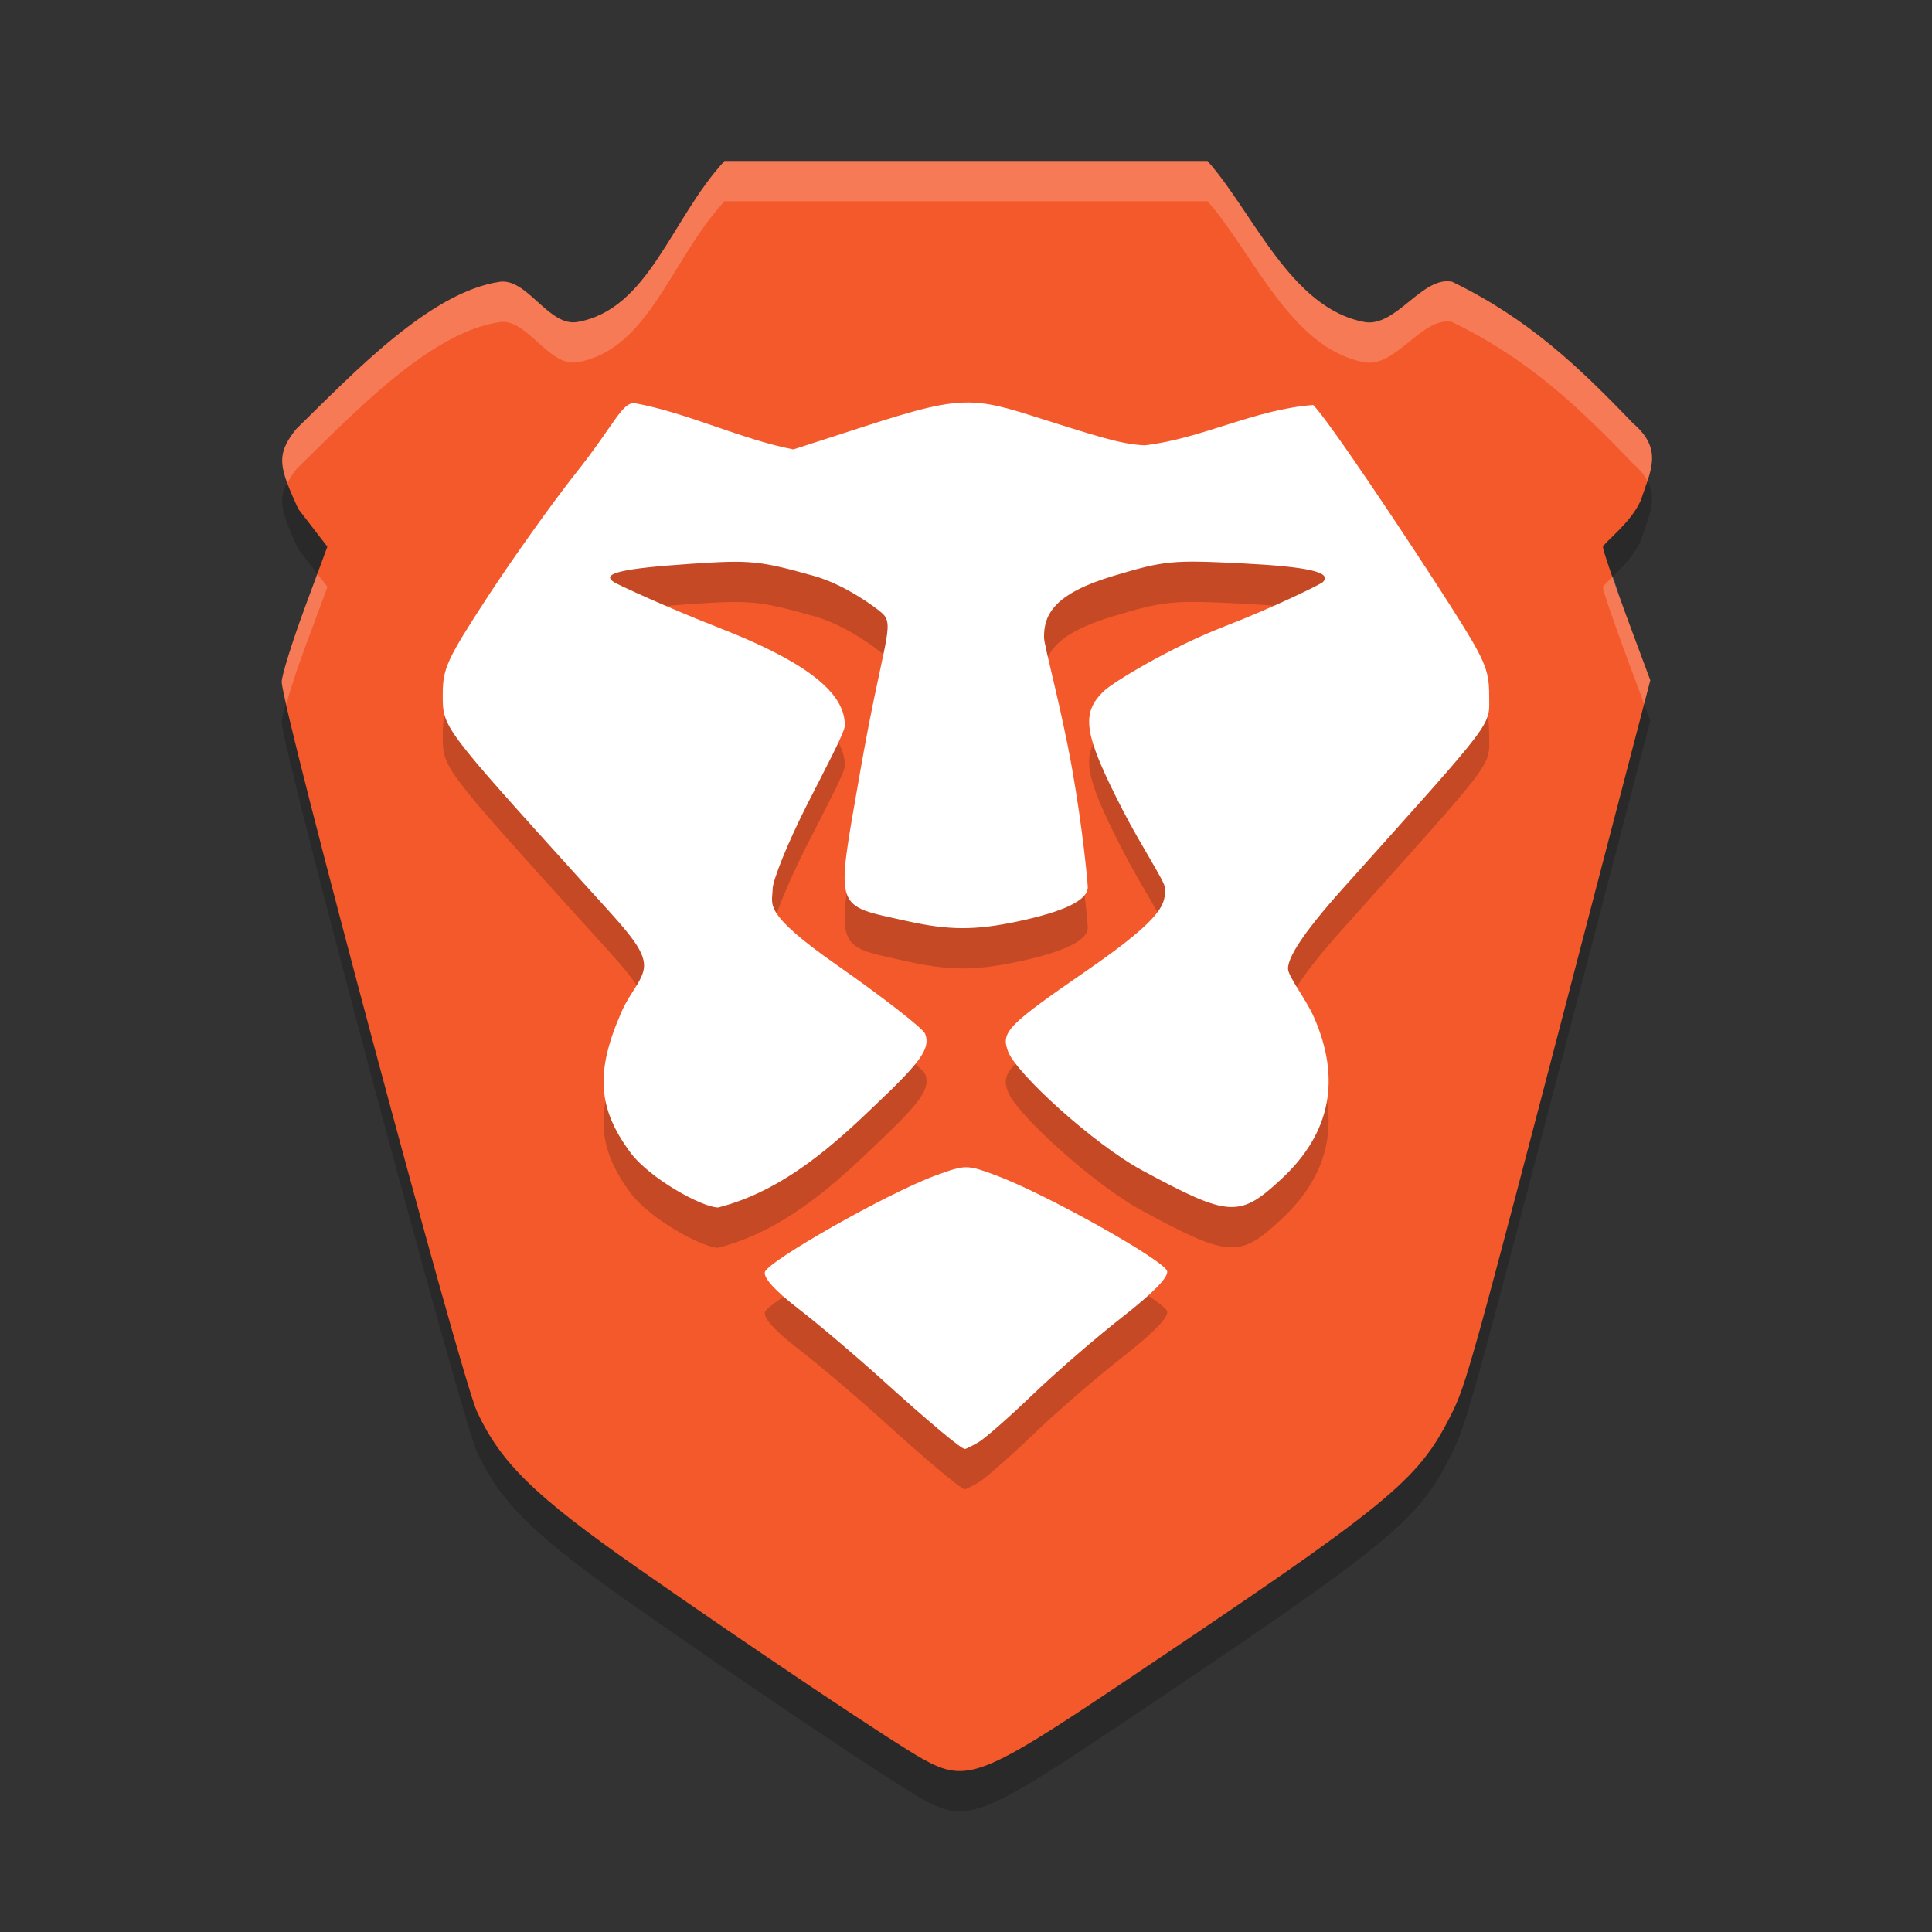 <?xml version="1.0" encoding="UTF-8" standalone="no"?>
<svg
   xmlns:dc="http://purl.org/dc/elements/1.1/"
   xmlns:cc="http://creativecommons.org/ns#"
   xmlns:rdf="http://www.w3.org/1999/02/22-rdf-syntax-ns#"
   xmlns:svg="http://www.w3.org/2000/svg"
   xmlns="http://www.w3.org/2000/svg"
   xmlns:sodipodi="http://sodipodi.sourceforge.net/DTD/sodipodi-0.dtd"
   xmlns:inkscape="http://www.inkscape.org/namespaces/inkscape"
   height="48"
   width="48"
   version="1"
   id="svg20"
   sodipodi:docname="browser-brave.svg"
   inkscape:version="0.92.1 r15371">
  <rect width="100%" height="100%" fill="#333333" stroke="none"/>
  <defs
     id="defs24" />
  <sodipodi:namedview
     pagecolor="#ffffff"
     bordercolor="#666666"
     borderopacity="1"
     objecttolerance="10"
     gridtolerance="10"
     guidetolerance="10"
     inkscape:pageopacity="0"
     inkscape:pageshadow="2"
     inkscape:window-width="1600"
     inkscape:window-height="822"
     id="namedview22"
     showgrid="false"
     inkscape:zoom="8.08"
     inkscape:cx="24"
     inkscape:cy="34.960341"
     inkscape:window-x="0"
     inkscape:window-y="0"
     inkscape:window-maximized="1"
     inkscape:current-layer="svg20">
    <inkscape:grid
       type="xygrid"
       id="grid4516" />
  </sodipodi:namedview>
  <path
     id="path4532"
     d="m 22.929,44.703 c -0.721,-0.398 -4.273,-2.778 -7.108,-4.761 -2.538,-1.776 -3.381,-2.599 -3.973,-3.877 -0.395,-0.854 -4.849,-17.497 -4.849,-18.121 0,-0.159 0.255,-0.981 0.567,-1.826 l 0.567,-1.536 -0.725,-0.941 c -0.455,-1.007 -0.584,-1.326 -0.044,-1.988 1.392,-1.359 3.318,-3.408 5.063,-3.653 0.683,-0.078 1.208,1.126 1.918,1 C 16.125,8.686 16.664,6.449 18,5 H 23.964 30 c 1.138,1.282 2.065,3.659 3.895,4 0.786,0.147 1.436,-1.149 2.182,-1 1.893,0.918 3.141,2.107 4.487,3.51 0.768,0.653 0.445,1.188 0.197,1.93 -0.24,0.549 -0.936,1.065 -0.936,1.148 0,0.083 0.265,0.862 0.588,1.732 l 0.588,1.582 -1.673,6.414 c -2.797,10.723 -2.895,11.077 -3.284,11.848 -0.825,1.637 -1.492,2.18 -8.205,6.679 -3.445,2.309 -3.832,2.456 -4.909,1.861 z"
     style="opacity:0.2;fill:#000000;fill-opacity:1;stroke-width:0.143"
     inkscape:connector-curvature="0" />
  <path
     style="fill:#f4592b;stroke-width:0.143;fill-opacity:1"
     d="m 22.929,43.703 c -0.721,-0.398 -4.273,-2.778 -7.108,-4.761 -2.538,-1.776 -3.381,-2.599 -3.973,-3.877 -0.395,-0.854 -4.849,-17.497 -4.849,-18.121 0,-0.159 0.255,-0.981 0.567,-1.826 l 0.567,-1.536 -0.725,-0.941 C 6.955,11.634 6.826,11.315 7.366,10.653 8.758,9.295 10.684,7.246 12.429,7 13.111,6.922 13.637,8.126 14.347,8 16.125,7.686 16.664,5.449 18,4 H 23.964 30 C 31.138,5.282 32.065,7.659 33.895,8 c 0.786,0.147 1.436,-1.149 2.182,-1 1.893,0.918 3.141,2.107 4.487,3.51 0.768,0.653 0.445,1.188 0.197,1.93 -0.24,0.549 -0.936,1.065 -0.936,1.148 0,0.083 0.265,0.862 0.588,1.732 l 0.588,1.582 -1.673,6.414 c -2.797,10.723 -2.895,11.077 -3.284,11.848 -0.825,1.637 -1.492,2.18 -8.205,6.679 -3.445,2.309 -3.832,2.456 -4.909,1.861 z"
     id="path4522" />
  <path
     id="path4525"
     d="m 24.205,11.004 c -0.675,-0.037 -1.371,0.151 -2.811,0.617 l -1.684,0.545 c -1.307,-0.253 -2.615,-0.904 -3.924,-1.146 -0.323,-0.054 -0.511,0.512 -1.457,1.705 -0.597,0.752 -1.589,2.144 -2.207,3.092 C 11.096,17.394 11,17.603 11,18.266 c 0,0.809 -0.023,0.78 3.496,4.672 0.947,1.048 1.466,1.567 1.504,2.002 0.032,0.369 -0.33,0.678 -0.557,1.195 -0.654,1.494 -0.599,2.39 0.213,3.492 C 16.141,30.285 17.453,31 17.842,31 c 1.656,-0.42 2.946,-1.625 3.928,-2.568 1.124,-1.065 1.349,-1.388 1.217,-1.746 -0.048,-0.13 -1.033,-0.898 -2.189,-1.705 -1.884,-1.316 -1.602,-1.51 -1.602,-1.883 0,-0.229 0.381,-1.17 0.848,-2.09 0.466,-0.92 0.947,-1.812 0.947,-1.984 0,-0.704 -0.682,-1.47 -3.109,-2.42 -1.282,-0.502 -2.52,-1.07 -2.631,-1.143 -0.328,-0.215 0.194,-0.338 1.939,-0.455 1.457,-0.098 1.685,-0.075 3.027,0.301 0.798,0.223 1.561,0.804 1.697,0.926 0.339,0.303 0.021,0.688 -0.557,4.02 -0.594,3.426 -0.66,3.22 1.174,3.631 1.041,0.233 1.696,0.234 2.738,0.014 1.172,-0.248 1.756,-0.532 1.756,-0.852 0,-0.104 -0.122,-1.437 -0.393,-2.961 -0.271,-1.524 -0.694,-3.041 -0.695,-3.25 -0.003,-0.556 0.237,-1.083 1.734,-1.529 1.259,-0.375 1.456,-0.395 3.174,-0.309 1.663,0.084 2.257,0.221 2.021,0.465 -0.047,0.049 -1.155,0.602 -2.463,1.109 -1.347,0.523 -2.747,1.381 -2.967,1.588 -0.596,0.561 -0.518,1.072 0.459,2.973 0.466,0.907 1.047,1.775 1.047,1.928 0,0.374 0.062,0.673 -1.932,2.047 -1.989,1.371 -2.147,1.531 -1.967,2.018 0.206,0.555 2.145,2.315 3.34,2.959 2.162,1.166 2.412,1.182 3.469,0.193 1.211,-1.134 1.464,-2.473 0.793,-4 C 32.442,25.81 32,25.264 32,25.062 c 0,-0.262 0.324,-0.827 1.359,-1.982 3.863,-4.311 3.639,-4.013 3.639,-4.805 0,-0.638 -0.104,-0.877 -0.965,-2.229 -0.952,-1.493 -3.033,-4.622 -3.408,-4.984 -1.468,0.111 -2.759,0.835 -4.182,1.002 -0.614,-0.024 -1.257,-0.247 -2.891,-0.762 -0.546,-0.172 -0.943,-0.276 -1.348,-0.299 z M 23.998,30 c -0.19,8.9e-4 -0.384,0.07 -0.758,0.207 -1.185,0.434 -4.191,2.138 -4.238,2.402 -0.027,0.152 0.269,0.472 0.846,0.916 0.488,0.376 1.422,1.167 2.074,1.758 C 23.077,36.328 23.88,37 23.973,37 c 0.025,0 0.175,-0.075 0.334,-0.166 0.159,-0.091 0.766,-0.623 1.348,-1.182 0.582,-0.559 1.581,-1.424 2.221,-1.924 0.771,-0.602 1.15,-0.989 1.123,-1.145 -0.044,-0.258 -3.04,-1.936 -4.26,-2.385 C 24.375,30.066 24.188,29.999 23.998,30 Z"
     style="opacity:0.2;fill:#0d0d0d;fill-opacity:1;stroke-width:0.138"
     inkscape:connector-curvature="0" />
  <path
     style="fill:#ffffff;fill-opacity:1;stroke-width:0.138"
     d="M 24.205 10.004 C 23.53 9.967 22.834 10.155 21.395 10.621 L 19.711 11.166 C 18.404 10.913 17.096 10.262 15.787 10.02 C 15.464 9.965 15.276 10.532 14.33 11.725 C 13.733 12.477 12.741 13.868 12.123 14.816 C 11.096 16.394 11 16.603 11 17.266 C 11 18.075 10.977 18.045 14.496 21.938 C 15.444 22.985 15.962 23.504 16 23.939 C 16.032 24.308 15.67 24.617 15.443 25.135 C 14.789 26.628 14.845 27.524 15.656 28.627 C 16.141 29.285 17.453 30 17.842 30 C 19.498 29.58 20.787 28.375 21.77 27.432 C 22.893 26.367 23.119 26.043 22.986 25.686 C 22.938 25.555 21.953 24.788 20.797 23.98 C 18.913 22.665 19.195 22.471 19.195 22.098 C 19.195 21.869 19.577 20.928 20.043 20.008 C 20.509 19.088 20.99 18.196 20.99 18.023 C 20.99 17.319 20.309 16.554 17.881 15.604 C 16.599 15.102 15.36 14.533 15.25 14.461 C 14.922 14.246 15.444 14.123 17.189 14.006 C 18.647 13.908 18.874 13.931 20.217 14.307 C 21.015 14.53 21.778 15.111 21.914 15.232 C 22.253 15.535 21.935 15.921 21.357 19.252 C 20.763 22.678 20.698 22.472 22.531 22.883 C 23.572 23.116 24.227 23.117 25.27 22.896 C 26.441 22.649 27.025 22.365 27.025 22.045 C 27.025 21.941 26.904 20.608 26.633 19.084 C 26.362 17.56 25.939 16.043 25.938 15.834 C 25.935 15.278 26.175 14.751 27.672 14.305 C 28.931 13.929 29.127 13.909 30.846 13.996 C 32.508 14.08 33.103 14.217 32.867 14.461 C 32.82 14.51 31.712 15.063 30.404 15.57 C 29.057 16.093 27.658 16.951 27.438 17.158 C 26.841 17.719 26.92 18.231 27.896 20.131 C 28.363 21.038 28.943 21.905 28.943 22.059 C 28.943 22.433 29.005 22.731 27.012 24.105 C 25.023 25.476 24.865 25.637 25.045 26.123 C 25.251 26.678 27.189 28.438 28.385 29.082 C 30.547 30.248 30.797 30.264 31.854 29.275 C 33.065 28.142 33.317 26.802 32.646 25.275 C 32.442 24.81 32 24.264 32 24.062 C 32 23.801 32.324 23.235 33.359 22.08 C 37.223 17.769 36.998 18.067 36.998 17.275 C 36.998 16.638 36.894 16.398 36.033 15.047 C 35.082 13.554 33 10.425 32.625 10.062 C 31.157 10.174 29.866 10.897 28.443 11.064 C 27.83 11.04 27.186 10.817 25.553 10.303 C 25.007 10.131 24.61 10.026 24.205 10.004 z M 23.998 29 C 23.808 29.001 23.614 29.07 23.24 29.207 C 22.055 29.641 19.05 31.345 19.002 31.609 C 18.975 31.761 19.27 32.081 19.848 32.525 C 20.336 32.901 21.269 33.693 21.922 34.283 C 23.077 35.328 23.88 36 23.973 36 C 23.998 36 24.148 35.925 24.307 35.834 C 24.465 35.743 25.073 35.211 25.654 34.652 C 26.236 34.094 27.235 33.228 27.875 32.729 C 28.646 32.127 29.025 31.74 28.998 31.584 C 28.954 31.326 25.958 29.648 24.738 29.199 C 24.375 29.066 24.188 28.999 23.998 29 z "
     id="path4520" />
  <path
     style="fill:#ffffff;stroke-width:0.143;fill-opacity:1;opacity:0.2"
     d="M 18 4 C 16.664 5.449 16.126 7.686 14.348 8 C 13.638 8.126 13.111 6.922 12.428 7 C 10.683 7.246 8.757 9.296 7.365 10.654 C 6.958 11.153 6.932 11.457 7.139 12.008 C 7.196 11.896 7.258 11.785 7.365 11.654 C 8.757 10.296 10.683 8.246 12.428 8 C 13.111 7.922 13.638 9.126 14.348 9 C 16.126 8.686 16.664 6.449 18 5 L 23.965 5 L 30 5 C 31.138 6.282 32.065 8.659 33.895 9 C 34.681 9.147 35.33 7.851 36.076 8 C 37.969 8.918 39.219 10.108 40.564 11.51 C 40.742 11.661 40.854 11.805 40.93 11.947 C 41.097 11.44 41.152 11.009 40.564 10.51 C 39.219 9.108 37.969 7.918 36.076 7 C 35.33 6.851 34.681 8.147 33.895 8 C 32.065 7.659 31.138 5.282 30 4 L 23.965 4 L 18 4 z M 7.885 14.258 L 7.566 15.119 C 7.254 15.964 7 16.784 7 16.943 C 7 16.99 7.067 17.283 7.113 17.494 C 7.213 17.14 7.361 16.674 7.566 16.119 L 8.135 14.582 L 7.885 14.258 z M 40.074 14.322 C 39.964 14.43 39.824 14.559 39.824 14.586 C 39.824 14.668 40.089 15.448 40.412 16.318 L 40.848 17.488 L 41 16.9 L 40.412 15.318 C 40.226 14.818 40.182 14.647 40.074 14.322 z "
     id="path4527" />
</svg>
